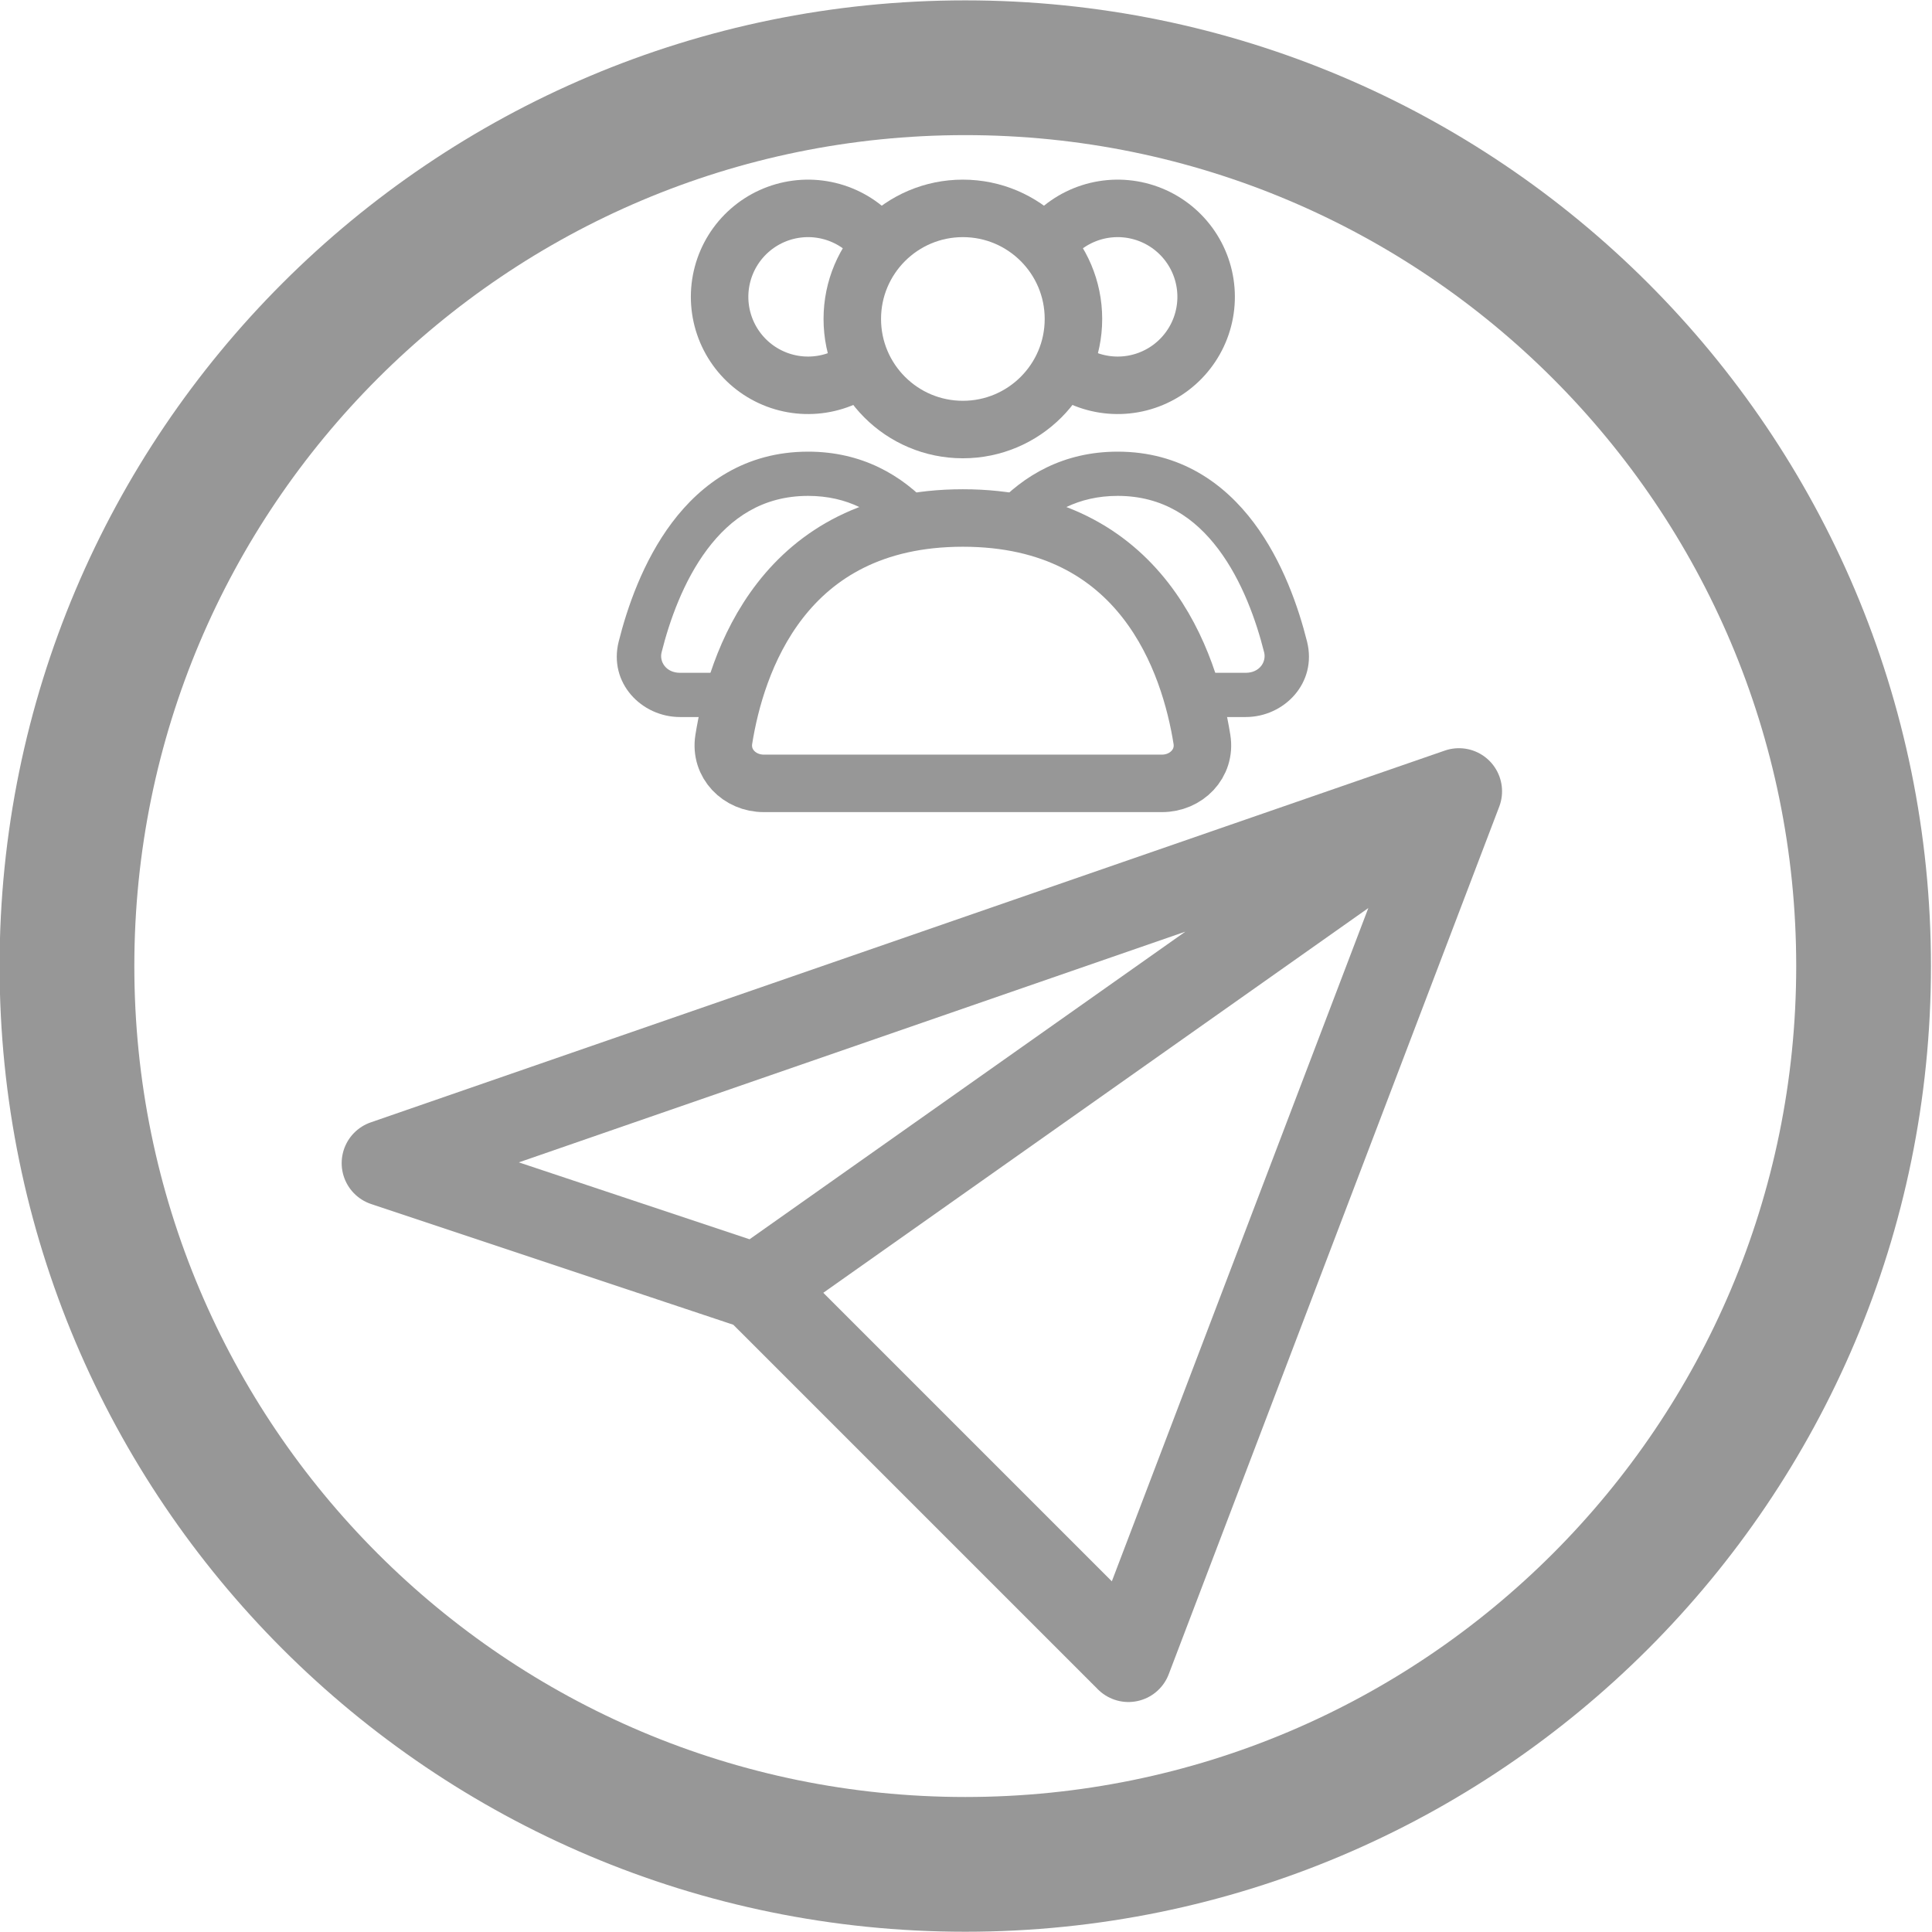 <?xml version="1.0" encoding="UTF-8"?>
<!DOCTYPE svg PUBLIC "-//W3C//DTD SVG 1.1//EN" "http://www.w3.org/Graphics/SVG/1.1/DTD/svg11.dtd">
<!-- Creator: CorelDRAW -->
<svg xmlns="http://www.w3.org/2000/svg" xml:space="preserve" width="189.679mm" height="189.679mm" version="1.1" style="shape-rendering:geometricPrecision; text-rendering:geometricPrecision; image-rendering:optimizeQuality; fill-rule:evenodd; clip-rule:evenodd"
viewBox="0 0 18967.92 18967.92"
 xmlns:xlink="http://www.w3.org/1999/xlink"
 xmlns:xodm="http://www.corel.com/coreldraw/odm/2003">
 <defs>
  <style type="text/css">
   <![CDATA[
    .str3 {stroke:#979797;stroke-width:564.44;stroke-miterlimit:22.926}
    .str2 {stroke:#979797;stroke-width:564.44;stroke-linecap:round;stroke-miterlimit:22.926}
    .str0 {stroke:#979797;stroke-width:846.67;stroke-linecap:round;stroke-linejoin:round;stroke-miterlimit:22.926}
    .str1 {stroke:#979797;stroke-width:1322.92;stroke-linecap:round;stroke-linejoin:round;stroke-miterlimit:22.926}
    .fil0 {fill:none}
    .fil1 {fill:#979797;fill-rule:nonzero}
   ]]>
  </style>
 </defs>
 <g id="Слой_x0020_1">
  <path class="fil0 str0" d="M14323.44 7768.99l-10545.63 3650.41 3650.41 1216.8m6895.22 -4867.21l-6895.22 4867.21m6895.22 -4867.21l-3244.81 8517.62 -3650.41 -3650.41"/>
  <path class="fil0 str1" d="M9476.83 18303.93c4870.8,0 8819.44,-3948.64 8819.44,-8819.44 0,-4870.85 -3948.64,-8819.44 -8819.44,-8819.44 -4870.85,0 -8819.44,3948.59 -8819.44,8819.44 0,4870.8 3948.59,8819.44 8819.44,8819.44z"/>
  <g id="_2590360237584">
   <circle class="fil0 str2" cx="9453.21" cy="3131.48" r="1085.61"/>
   <path class="fil0 str3" d="M10220.91 2480.12c85.89,-148.76 213.99,-268.71 368.02,-344.69 154.07,-75.97 327.2,-104.55 497.51,-82.13 170.27,22.42 330.12,94.84 459.26,208.1 129.14,113.25 221.81,262.26 266.27,428.18 44.43,165.92 38.7,341.29 -16.5,503.94 -55.23,162.66 -157.45,305.29 -293.72,409.86 -136.26,104.56 -300.49,166.37 -471.89,177.61 -171.4,11.23 -342.27,-28.62 -491.04,-114.5"/>
   <path class="fil0 str3" d="M8685.51 2480.12c-85.9,-148.76 -213.98,-268.71 -368.04,-344.69 -154.05,-75.97 -327.18,-104.55 -497.48,-82.13 -170.3,22.42 -330.13,94.84 -459.27,208.1 -129.15,113.25 -221.8,262.26 -266.26,428.18 -44.46,165.92 -38.72,341.29 16.5,503.94 55.21,162.66 157.42,305.29 293.69,409.86 136.28,104.56 300.5,166.37 471.9,177.61 171.41,11.23 342.29,-28.62 491.05,-114.5"/>
   <path class="fil0 str2" d="M9453.21 5085.58c1771.8,0 2229.19,1433.96 2347.26,2174.26 37.78,236.83 -153.33,431.2 -393.17,431.2l-3908.19 0c-239.83,0 -430.93,-194.37 -393.16,-431.2 118.06,-740.3 575.44,-2174.26 2347.26,-2174.26z"/>
   <path class="fil1" d="M12621.67 6351.92l-210.61 52.76 210.61 -52.76zm-2696.4 -1229.04l-160.32 -146.38 -269.45 295.06 394.16 65.49 35.61 -214.17zm1777.89 1699.67l-208.57 60.36 45.37 156.76 163.2 0 0 -217.12zm-730.1 -1954.09c446.27,0 759.71,218.29 989.34,524.09 234.23,311.96 371.75,705.08 448.66,1012.13l421.26 -105.48c-83.03,-331.46 -238.27,-788.63 -522.66,-1167.38 -288.95,-384.82 -719.89,-697.61 -1336.6,-697.61l0 434.25zm-887.46 400.8c217.29,-237.96 501.29,-400.8 887.46,-400.8l0 -434.25c-528.56,0 -923.38,230.41 -1208.11,542.29l320.65 292.76zm-195.94 67.79c998.99,166.01 1421.68,912.34 1604.93,1545.86l417.13 -120.72c-204.57,-707.12 -713.29,-1647.82 -1950.84,-1853.48l-71.22 428.34zm2340.53 1268.38l-527.03 0 0 434.24 527.03 0 0 -434.24zm180.87 -200.75c23.36,93.32 -45.16,200.75 -180.87,200.75l0 434.24c378.1,0 703.57,-335.36 602.13,-740.47l-421.26 105.48z"/>
   <path class="fil1" d="M8981.14 5122.88l35.61 214.17 394.16 -65.49 -269.45 -295.06 -160.32 146.38zm-2696.42 1229.04l210.61 52.76 -210.61 -52.76zm918.53 470.63l0 217.12 163.21 0 45.36 -156.76 -208.57 -60.36zm730.1 -1954.09c386.18,0 670.17,162.84 887.43,400.8l320.68 -292.76c-284.73,-311.88 -679.53,-542.29 -1208.11,-542.29l0 434.25zm-1438.02 1536.22c76.9,-307.05 214.44,-700.17 448.67,-1012.13 229.63,-305.8 543.06,-524.09 989.35,-524.09l0 -434.25c-616.71,0 -1047.64,312.79 -1336.6,697.61 -284.37,378.75 -439.65,835.92 -522.65,1167.38l421.23 105.48zm180.88 200.75c-135.71,0 -204.24,-107.43 -180.88,-200.75l-421.23 -105.48c-101.46,405.11 223.99,740.47 602.11,740.47l0 -434.24zm527.04 0l-527.04 0 0 434.24 527.04 0 0 -434.24zm208.57 277.48c183.27,-633.52 605.93,-1379.85 1604.93,-1545.86l-71.22 -428.34c-1237.55,205.66 -1746.26,1146.36 -1950.84,1853.48l417.13 120.72z"/>
  </g>
 </g>
</svg>